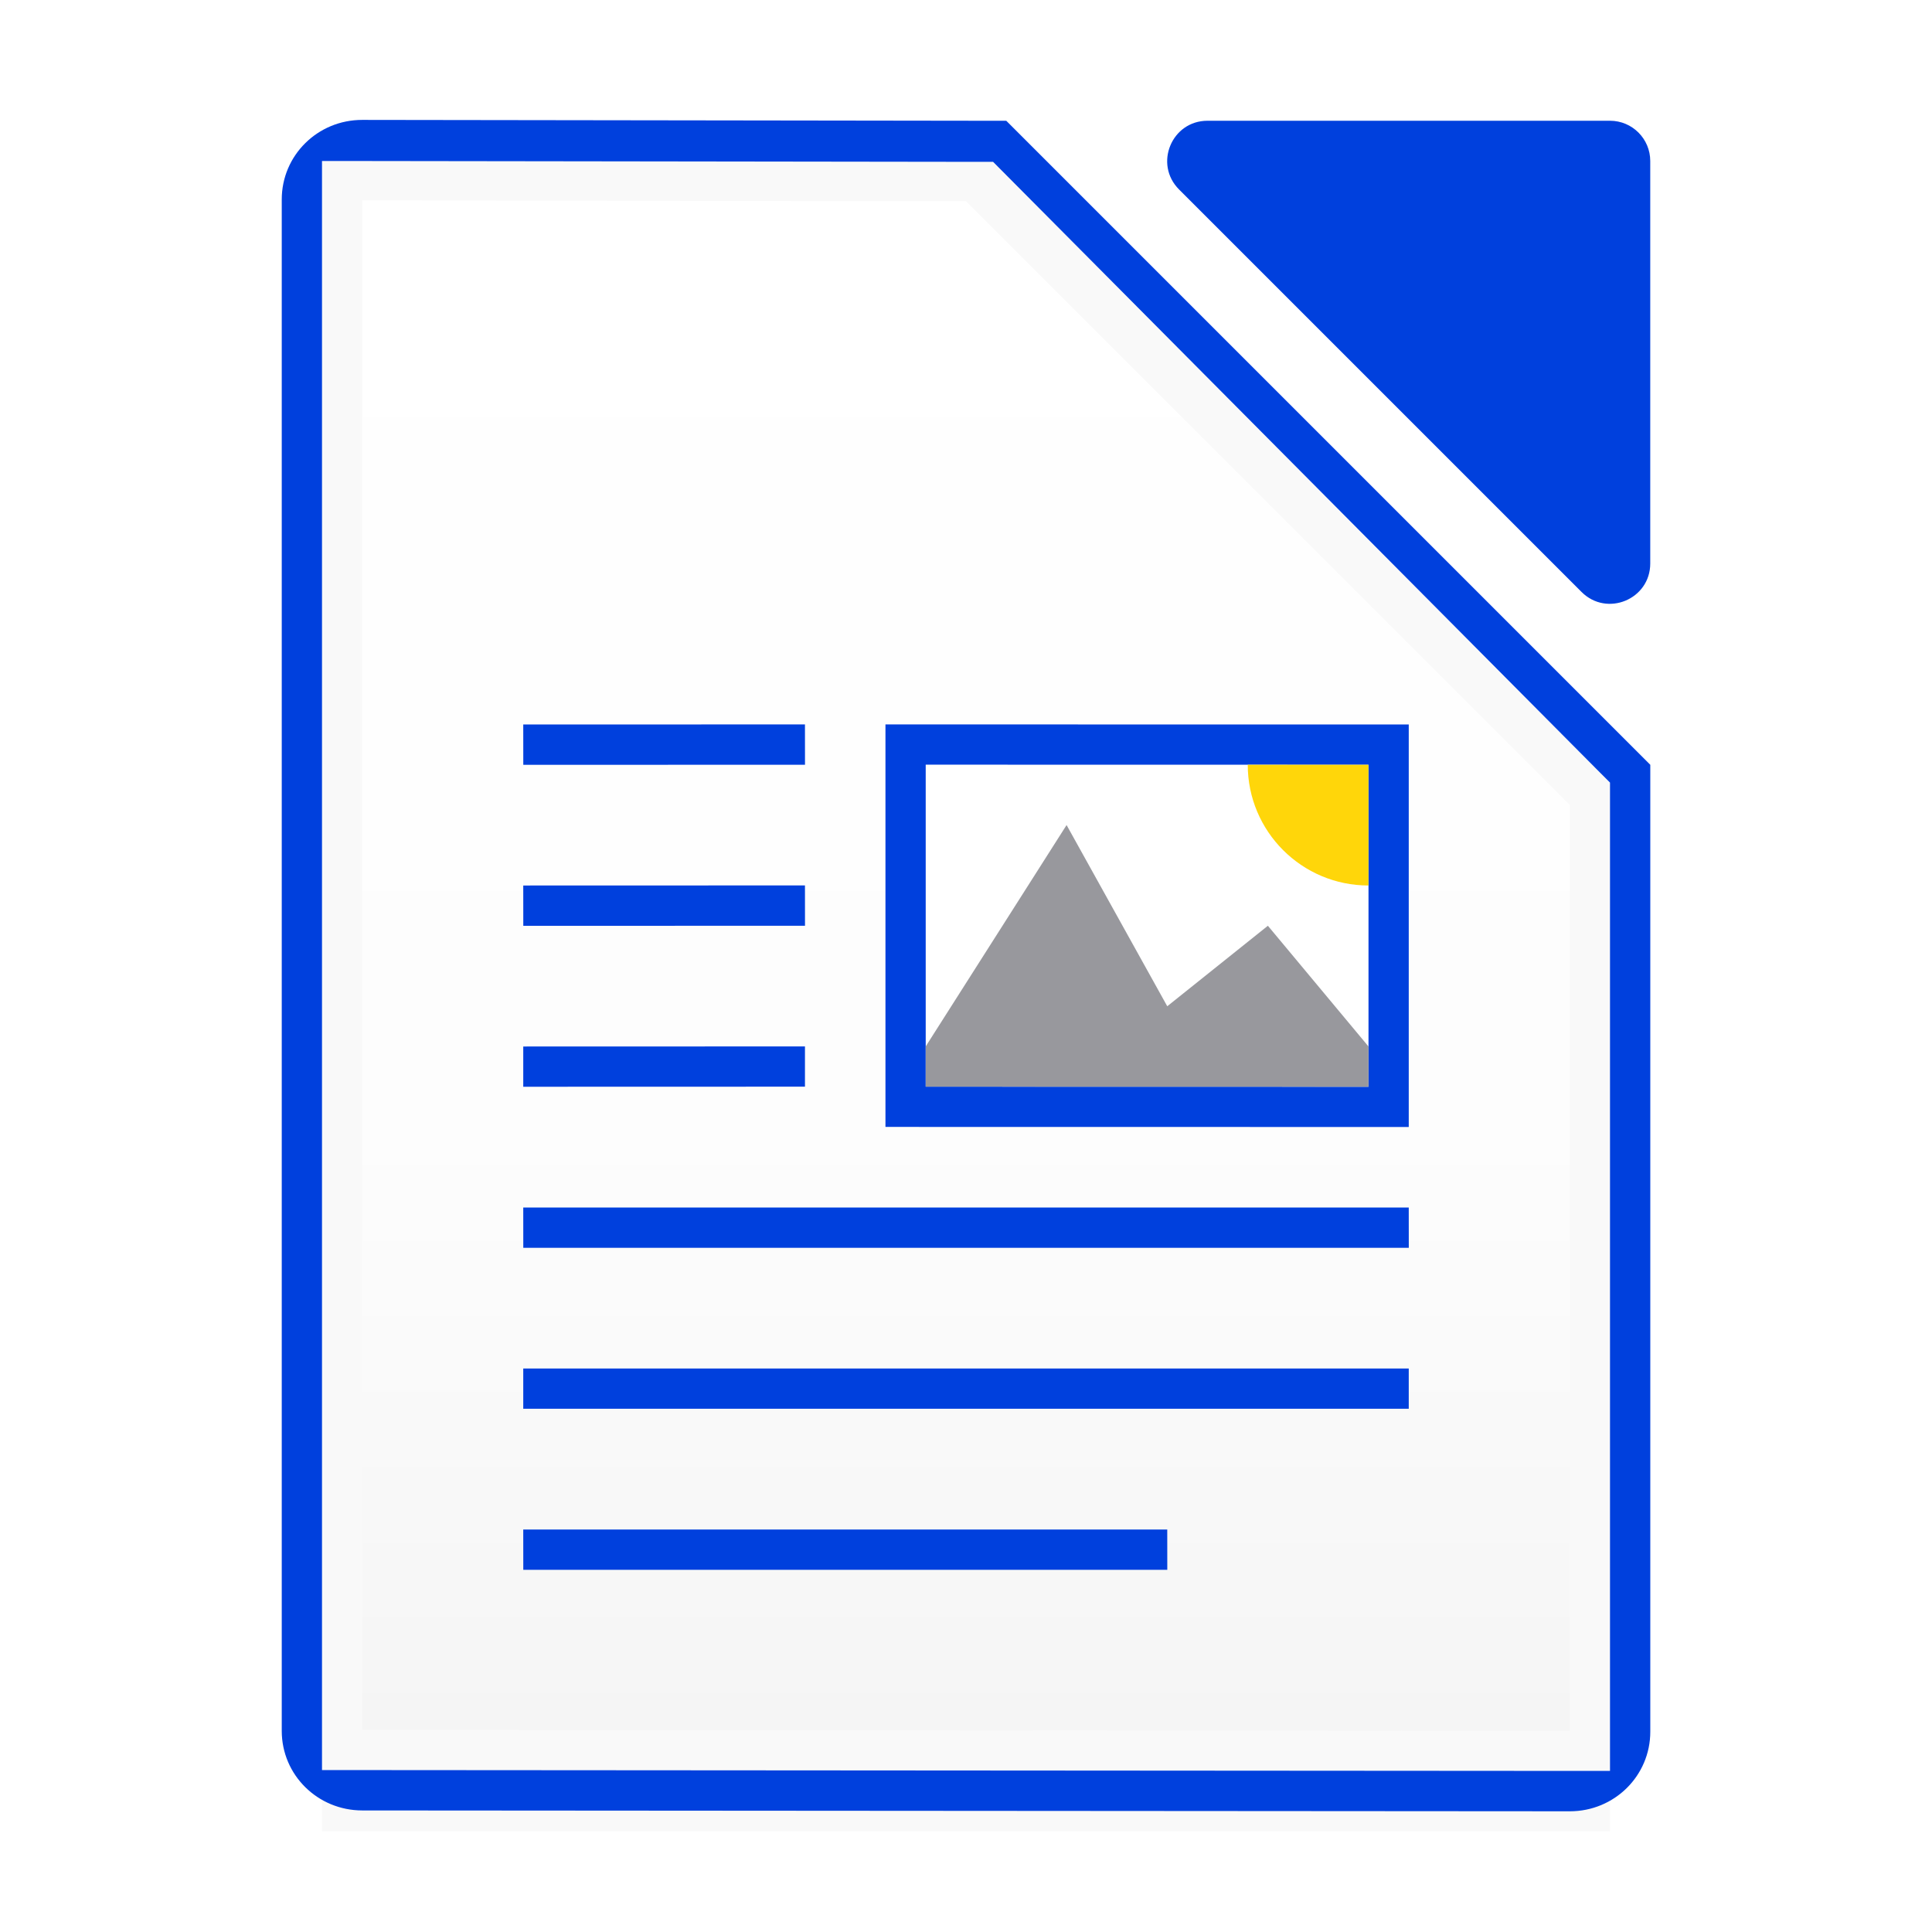 <svg height="48" width="48" xmlns="http://www.w3.org/2000/svg" xmlns:xlink="http://www.w3.org/1999/xlink"><filter id="a" color-interpolation-filters="sRGB" height="1.095" width="1.097" x="-.049" y="-.047"><feGaussianBlur stdDeviation=".366"/></filter><linearGradient id="b" gradientUnits="userSpaceOnUse" x1="7" x2="7" y1="43" y2="4.5"><stop offset="0" stop-color="#f5f5f5"/><stop offset=".389" stop-color="#fdfdfd"/><stop offset="1" stop-color="#fff"/></linearGradient><path d="m8 42.941h32v2.559h-32z" filter="url(#a)" opacity=".15" stroke-width="1.015"/><path d="m9 2.979c-1.108-.001-2 .881-2 1.977v38.047c0 1.096.892 1.976 2 1.977l30.001.021c1.108.001 2-.881 2-1.977l-0-24.023-16-16z" fill="#0040dd"/><path d="m8 4v.75 38.5.727h.75l30.5.021h.75v-.727l-0-23.5v-.328l-.234-.234-14.906-15-.187-.188h-.328l-15.594-.021z" fill="#f9f9f9"/><path d="m9 4.979 15.001.021 15 15 0 23-30.001-.021z" fill="url(#b)"/><g fill="#0040dd"><path d="m30 3c-.891 0-1.337 1.077-.707 1.707l10 10c.63.63 1.707.184 1.707-.707l0-10c-0-.552-.448-1-1-1z"/><g transform="translate(-203.001 842.636)"><path d="m216.001-816.636 6.999-.002v1l-6.999.002z"/><path d="m216.001-824.636 6.999-.002.001 1.002-6.999.002z"/><path d="m216.001-812.636 22-0.0.001 1.002-22.0 0z"/><path d="m216.001-804.636 16-0.0.001 1.002-16.0 0z"/><path d="m216.001-820.636 6.999-.002.001 1.002-6.999.002z"/><path d="m216.001-808.636 22-0v1l-22.0 0z"/></g><path d="m21.999 17.998 13.001.002v10l-13.001-.002z"/></g><path d="m22.999 18.998 11.001.002v8l-11.001-.002z" fill="#fff"/><path d="m29 25-2.501-4.502-3.5 5.5v1l11.001.002v-1l-2.5-3z" fill="#98989d"/><path d="m34 22c-1.657 0-3-1.343-3-3h3z" fill="#ffd60a"/></svg>